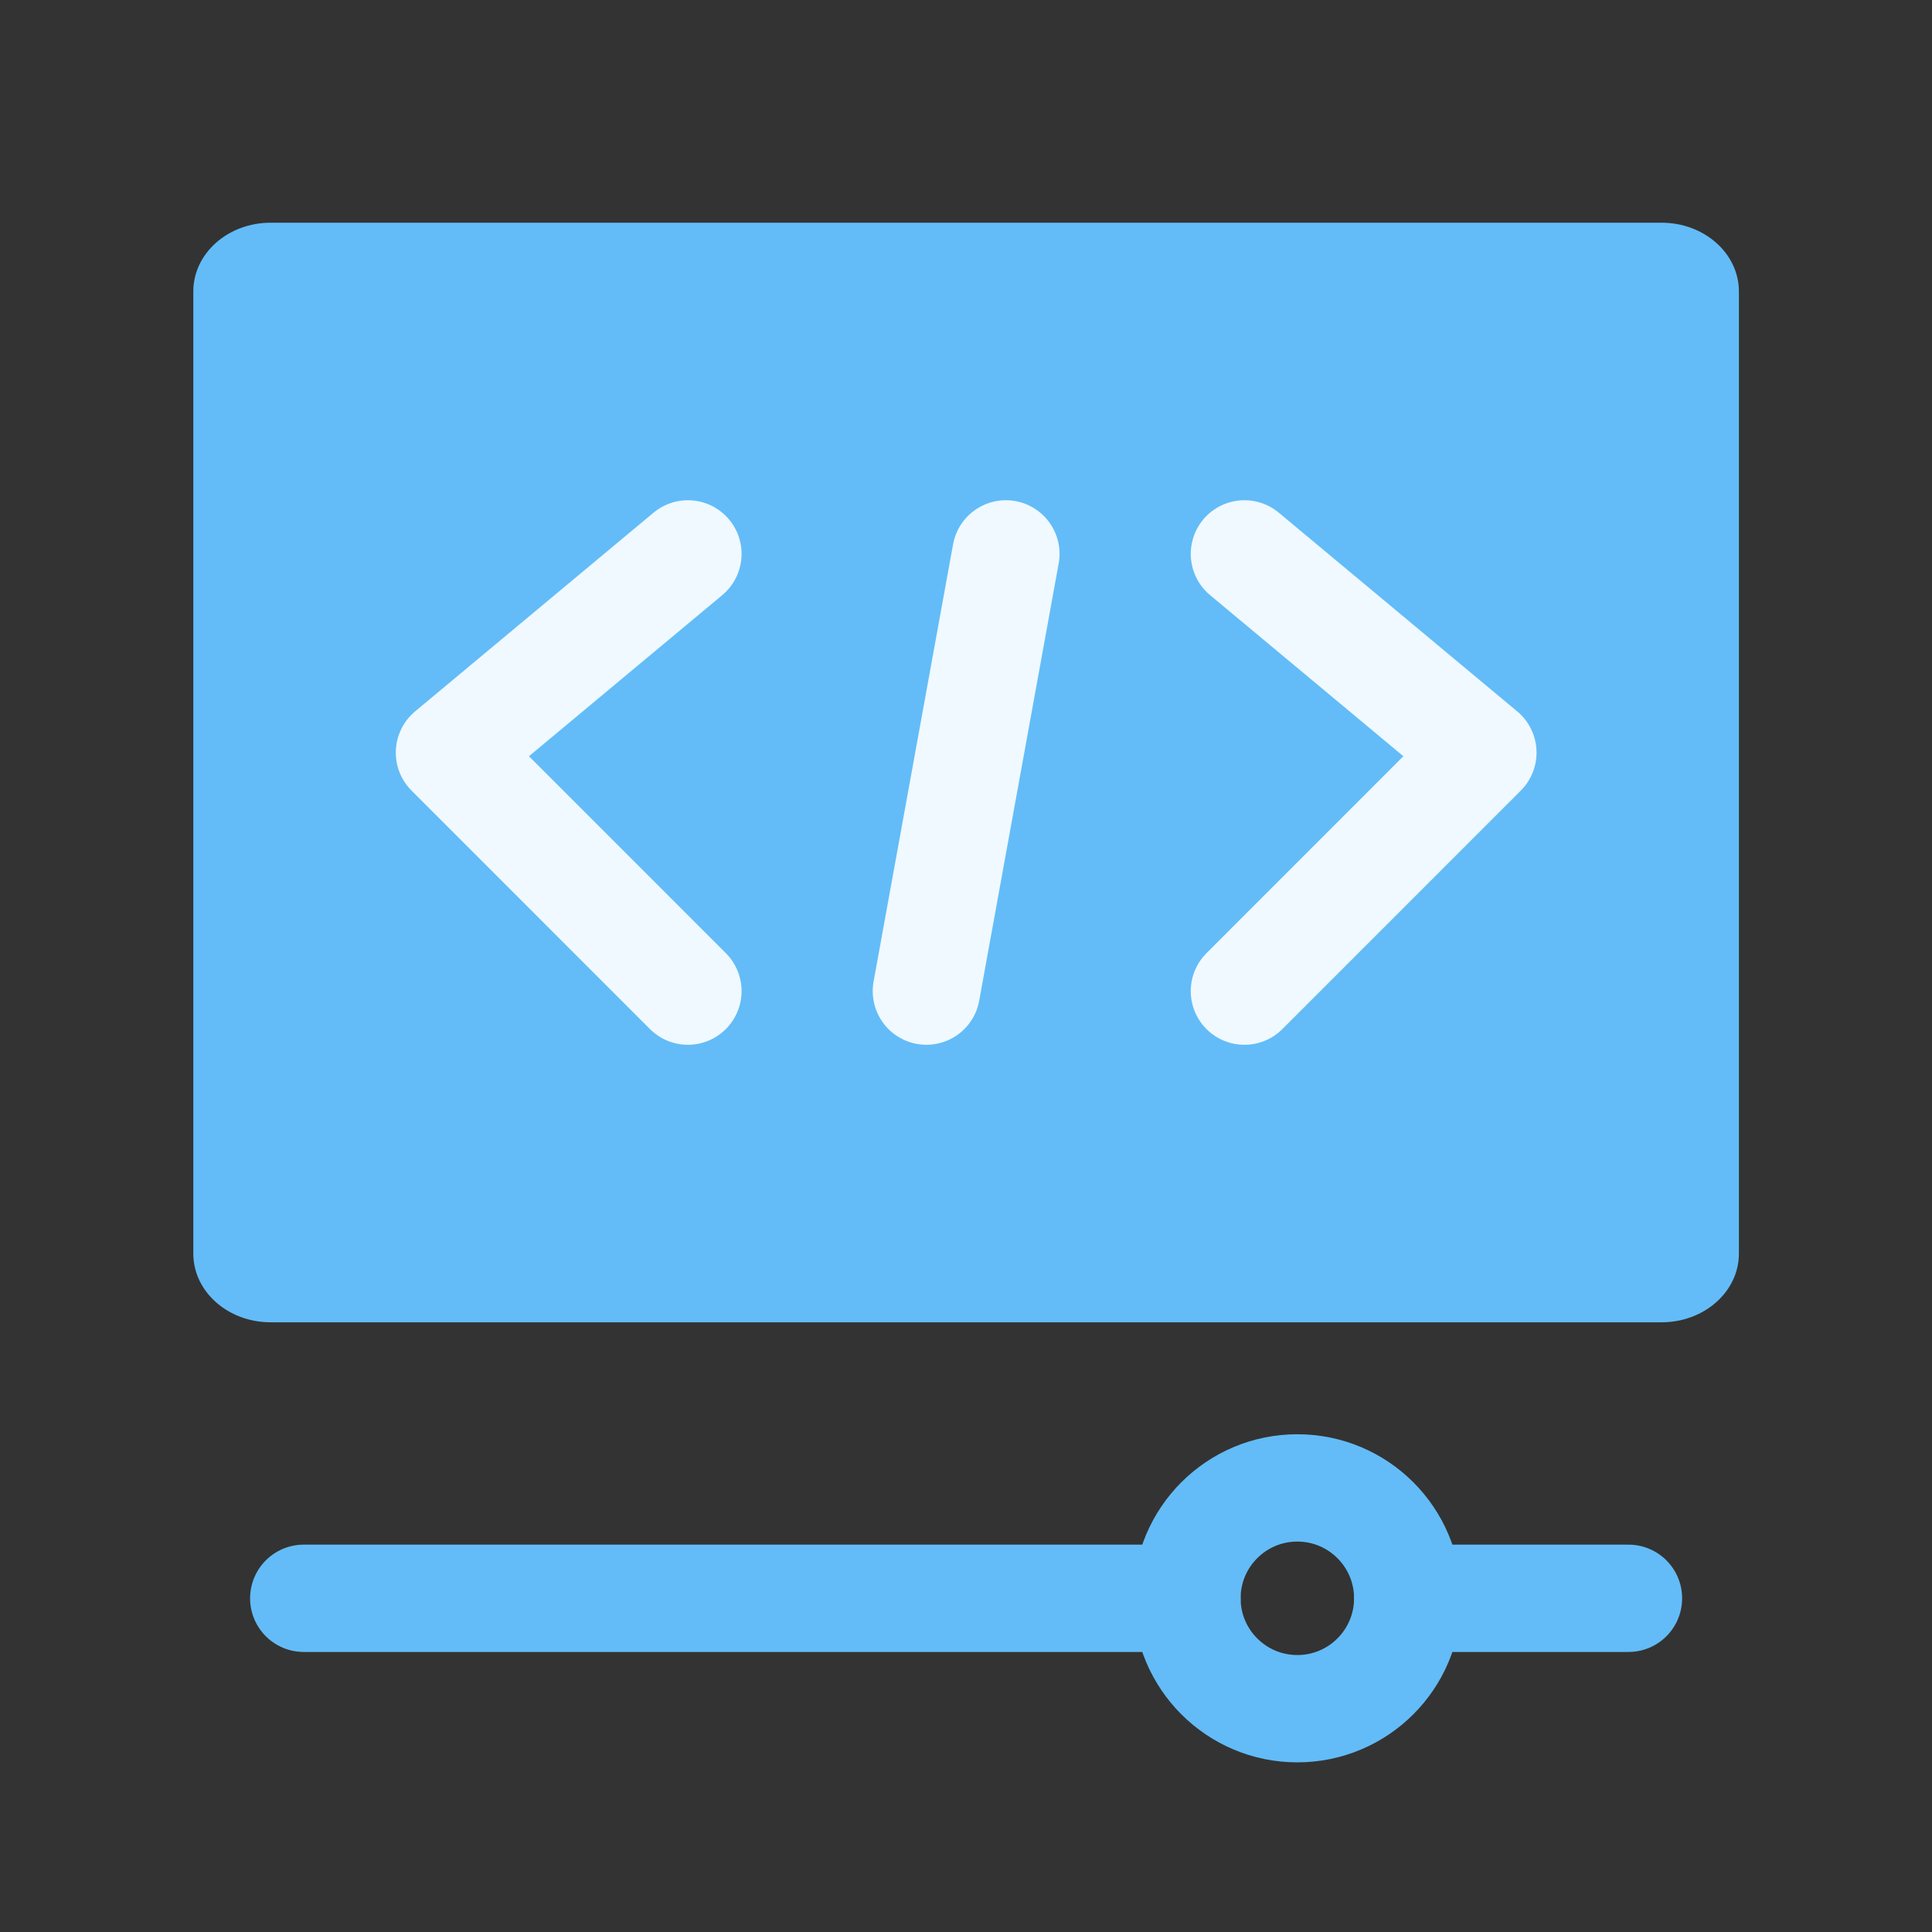 <svg width="36" height="36" viewBox="0 0 36 36" fill="none" xmlns="http://www.w3.org/2000/svg">
<rect x="0" y="0" width="36" height="36" fill="#333333" stroke="none"/>
<g id="Frame">
<g id="Group 528">
<path id="Vector" d="M30.962 4.15H5.042C4.246 4.15 3.602 4.723 3.602 5.431V23.359C3.602 24.066 4.246 24.639 5.042 24.639H30.962C31.757 24.639 32.402 24.066 32.402 23.359V5.431C32.402 4.723 31.757 4.15 30.962 4.15Z" fill="#63BCF7"/>
<path id="Vector_2" d="M18.743 10.321L17.262 18.468" stroke="#EFF9FF" stroke-width="2" stroke-linecap="round"/>
<path id="Vector_3" d="M23.188 10.321L27.631 14.024L23.188 18.468" stroke="#EFF9FF" stroke-width="2" stroke-linecap="round" stroke-linejoin="round"/>
<path id="Vector_4" d="M12.818 10.321L8.375 14.024L12.818 18.468" stroke="#EFF9FF" stroke-width="2" stroke-linecap="round" stroke-linejoin="round"/>
<path id="Arrow 21" d="M5.66 29.782L22.117 29.782" stroke="#63BCF7" stroke-width="2" stroke-linecap="round"/>
<path id="Arrow 22" d="M26.23 29.782H30.344" stroke="#63BCF7" stroke-width="2" stroke-linecap="round"/>
<circle id="Ellipse 313" cx="24.174" cy="29.782" r="2.057" stroke="#63BCF7" stroke-width="2"/>
</g>
</g>
</svg>
